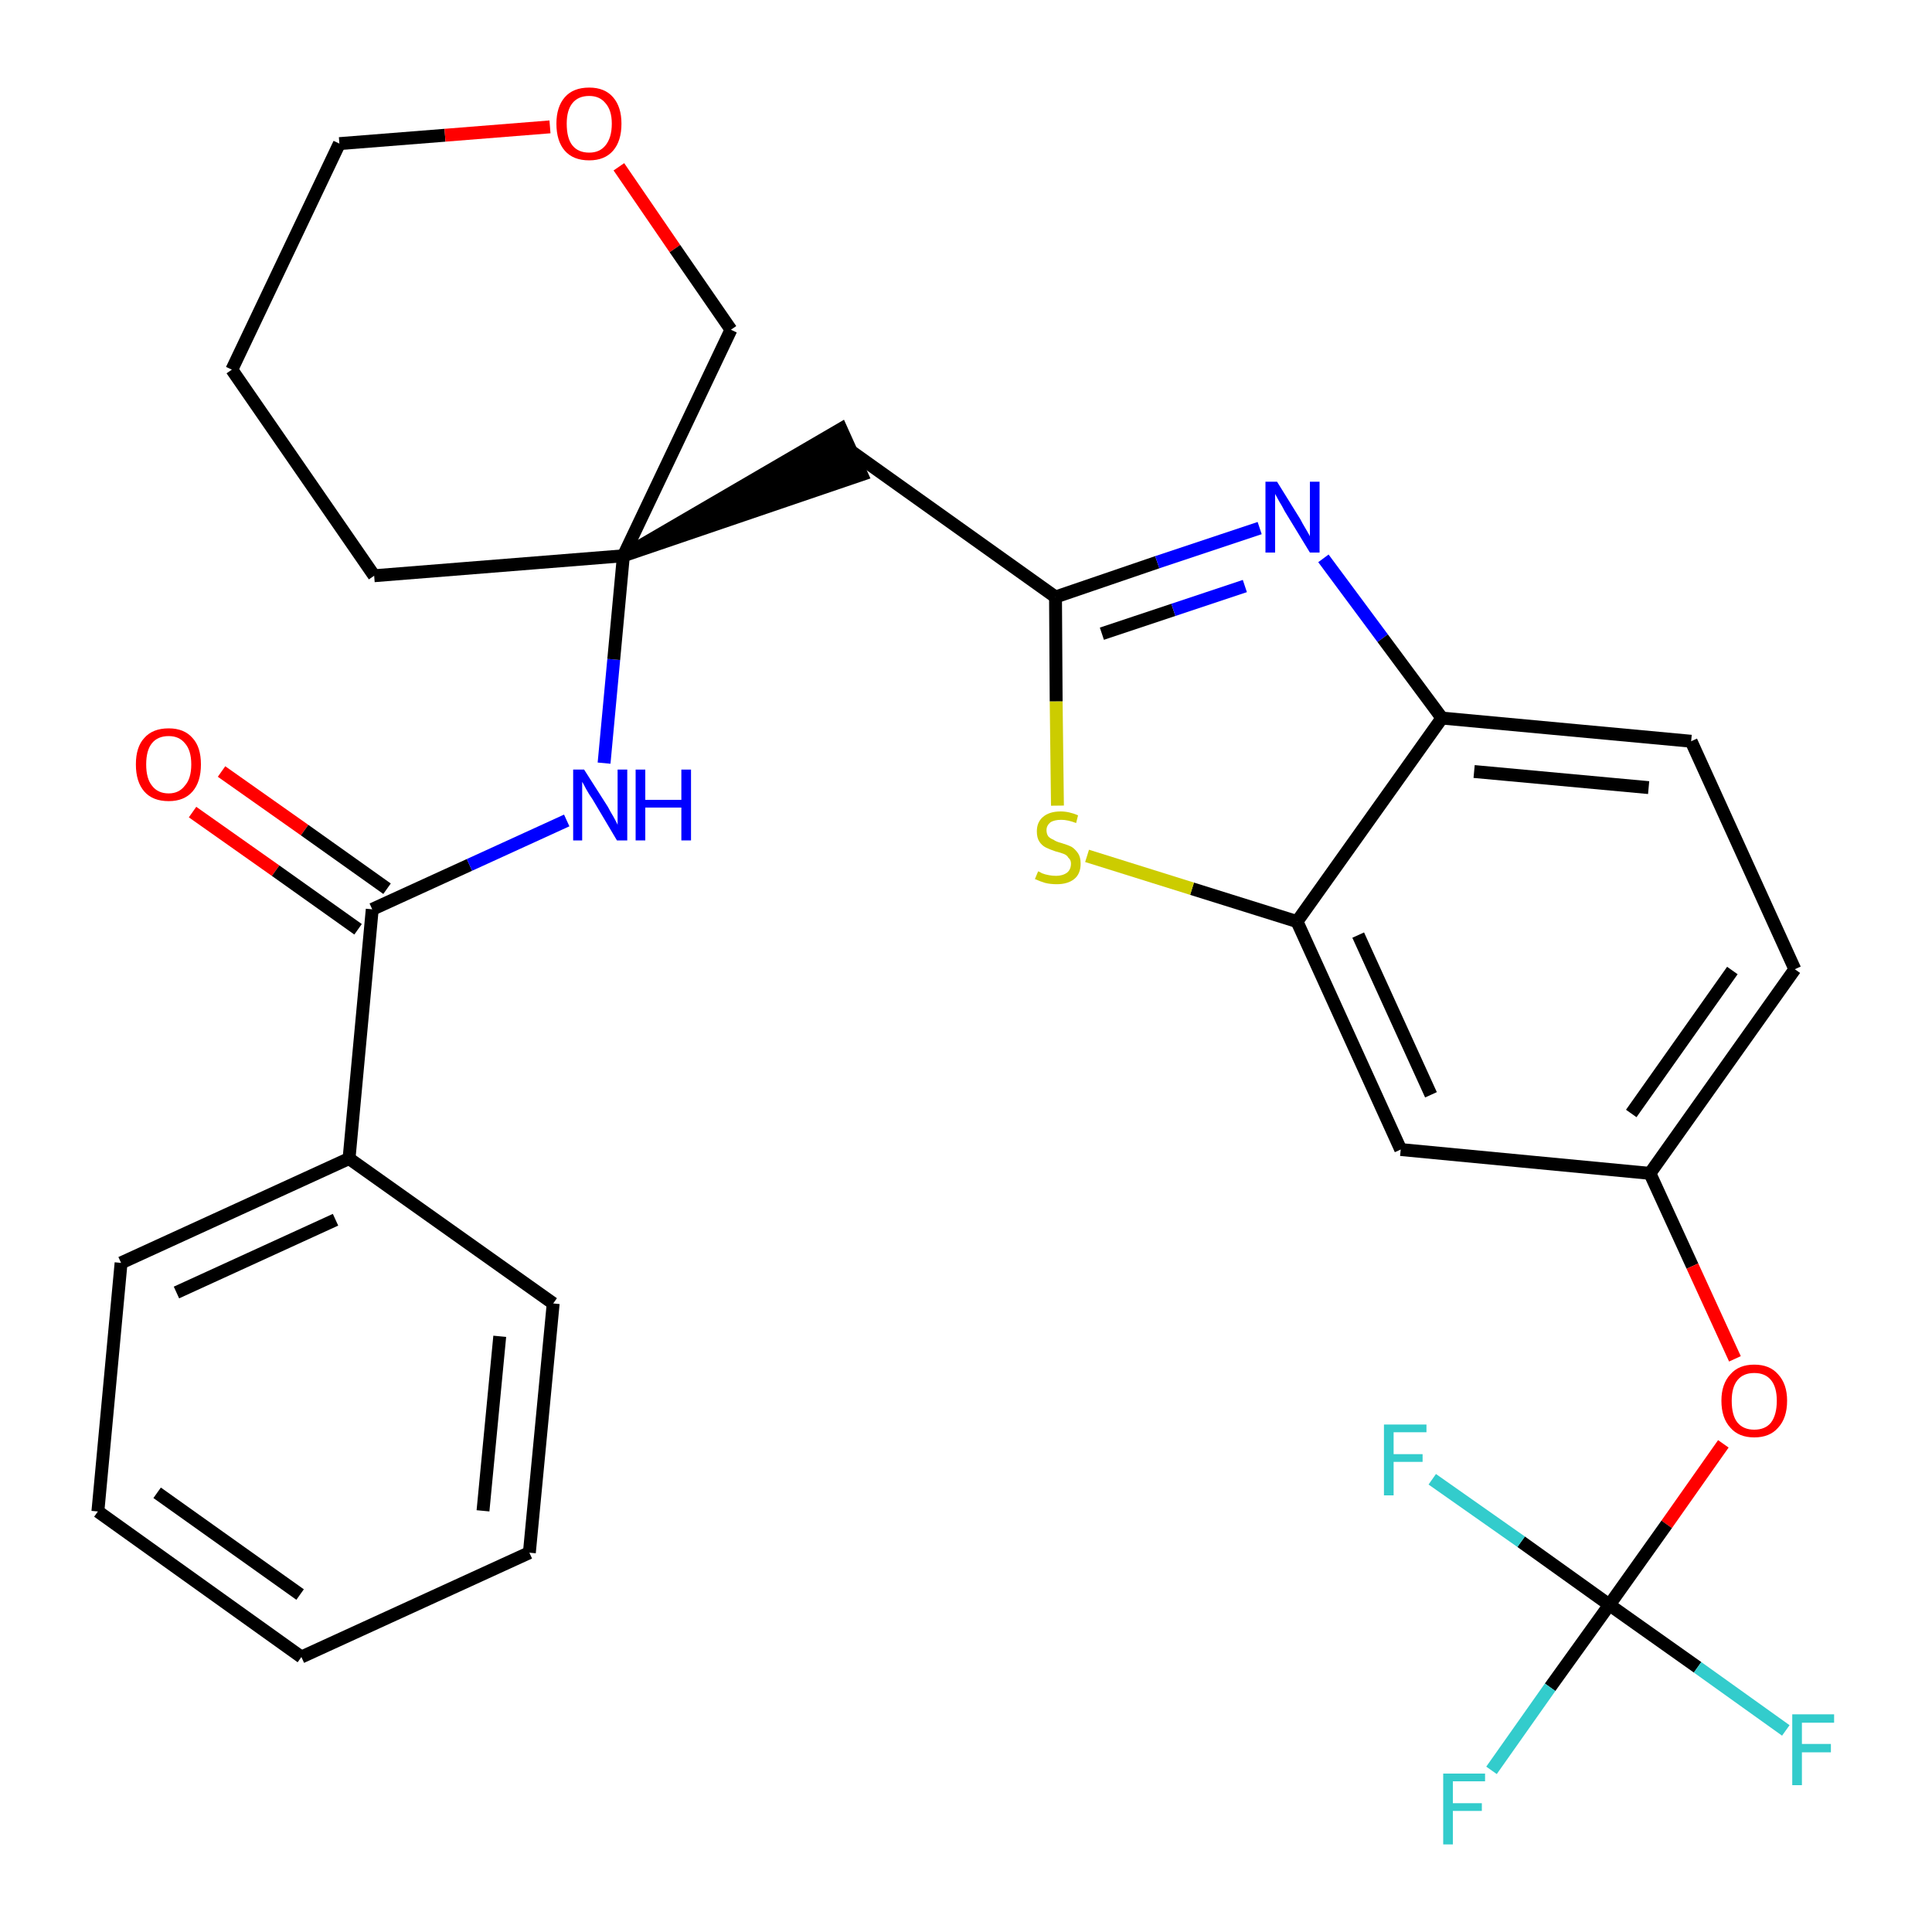 <?xml version='1.0' encoding='iso-8859-1'?>
<svg version='1.1' baseProfile='full'
              xmlns='http://www.w3.org/2000/svg'
                      xmlns:rdkit='http://www.rdkit.org/xml'
                      xmlns:xlink='http://www.w3.org/1999/xlink'
                  xml:space='preserve'
width='300px' height='300px' viewBox='0 0 300 300'>
<!-- END OF HEADER -->
<path class='bond-0 atom-0 atom-1' d='M 29.9,126.1 L 42.8,135.2' style='fill:none;fill-rule:evenodd;stroke:#FF0000;stroke-width:2.0px;stroke-linecap:butt;stroke-linejoin:miter;stroke-opacity:1' />
<path class='bond-0 atom-0 atom-1' d='M 42.8,135.2 L 55.6,144.3' style='fill:none;fill-rule:evenodd;stroke:#000000;stroke-width:2.0px;stroke-linecap:butt;stroke-linejoin:miter;stroke-opacity:1' />
<path class='bond-0 atom-0 atom-1' d='M 34.4,119.8 L 47.3,128.9' style='fill:none;fill-rule:evenodd;stroke:#FF0000;stroke-width:2.0px;stroke-linecap:butt;stroke-linejoin:miter;stroke-opacity:1' />
<path class='bond-0 atom-0 atom-1' d='M 47.3,128.9 L 60.1,138.0' style='fill:none;fill-rule:evenodd;stroke:#000000;stroke-width:2.0px;stroke-linecap:butt;stroke-linejoin:miter;stroke-opacity:1' />
<path class='bond-1 atom-1 atom-2' d='M 57.8,141.2 L 72.9,134.3' style='fill:none;fill-rule:evenodd;stroke:#000000;stroke-width:2.0px;stroke-linecap:butt;stroke-linejoin:miter;stroke-opacity:1' />
<path class='bond-1 atom-1 atom-2' d='M 72.9,134.3 L 88.0,127.4' style='fill:none;fill-rule:evenodd;stroke:#0000FF;stroke-width:2.0px;stroke-linecap:butt;stroke-linejoin:miter;stroke-opacity:1' />
<path class='bond-23 atom-1 atom-24' d='M 57.8,141.2 L 54.2,179.9' style='fill:none;fill-rule:evenodd;stroke:#000000;stroke-width:2.0px;stroke-linecap:butt;stroke-linejoin:miter;stroke-opacity:1' />
<path class='bond-2 atom-2 atom-3' d='M 93.8,118.5 L 95.3,102.4' style='fill:none;fill-rule:evenodd;stroke:#0000FF;stroke-width:2.0px;stroke-linecap:butt;stroke-linejoin:miter;stroke-opacity:1' />
<path class='bond-2 atom-2 atom-3' d='M 95.3,102.4 L 96.8,86.3' style='fill:none;fill-rule:evenodd;stroke:#000000;stroke-width:2.0px;stroke-linecap:butt;stroke-linejoin:miter;stroke-opacity:1' />
<path class='bond-3 atom-3 atom-4' d='M 96.8,86.3 L 133.8,73.7 L 130.6,66.6 Z' style='fill:#000000;fill-rule:evenodd;fill-opacity:1;stroke:#000000;stroke-width:2.0px;stroke-linecap:butt;stroke-linejoin:miter;stroke-opacity:1;' />
<path class='bond-18 atom-3 atom-19' d='M 96.8,86.3 L 58.1,89.4' style='fill:none;fill-rule:evenodd;stroke:#000000;stroke-width:2.0px;stroke-linecap:butt;stroke-linejoin:miter;stroke-opacity:1' />
<path class='bond-29 atom-23 atom-3' d='M 113.5,51.2 L 96.8,86.3' style='fill:none;fill-rule:evenodd;stroke:#000000;stroke-width:2.0px;stroke-linecap:butt;stroke-linejoin:miter;stroke-opacity:1' />
<path class='bond-4 atom-4 atom-5' d='M 132.2,70.1 L 163.9,92.7' style='fill:none;fill-rule:evenodd;stroke:#000000;stroke-width:2.0px;stroke-linecap:butt;stroke-linejoin:miter;stroke-opacity:1' />
<path class='bond-5 atom-5 atom-6' d='M 163.9,92.7 L 179.7,87.3' style='fill:none;fill-rule:evenodd;stroke:#000000;stroke-width:2.0px;stroke-linecap:butt;stroke-linejoin:miter;stroke-opacity:1' />
<path class='bond-5 atom-5 atom-6' d='M 179.7,87.3 L 195.6,82.0' style='fill:none;fill-rule:evenodd;stroke:#0000FF;stroke-width:2.0px;stroke-linecap:butt;stroke-linejoin:miter;stroke-opacity:1' />
<path class='bond-5 atom-5 atom-6' d='M 171.1,98.4 L 182.2,94.7' style='fill:none;fill-rule:evenodd;stroke:#000000;stroke-width:2.0px;stroke-linecap:butt;stroke-linejoin:miter;stroke-opacity:1' />
<path class='bond-5 atom-5 atom-6' d='M 182.2,94.7 L 193.3,91.0' style='fill:none;fill-rule:evenodd;stroke:#0000FF;stroke-width:2.0px;stroke-linecap:butt;stroke-linejoin:miter;stroke-opacity:1' />
<path class='bond-31 atom-18 atom-5' d='M 164.2,125.1 L 164.0,108.9' style='fill:none;fill-rule:evenodd;stroke:#CCCC00;stroke-width:2.0px;stroke-linecap:butt;stroke-linejoin:miter;stroke-opacity:1' />
<path class='bond-31 atom-18 atom-5' d='M 164.0,108.9 L 163.9,92.7' style='fill:none;fill-rule:evenodd;stroke:#000000;stroke-width:2.0px;stroke-linecap:butt;stroke-linejoin:miter;stroke-opacity:1' />
<path class='bond-6 atom-6 atom-7' d='M 205.5,86.7 L 214.7,99.1' style='fill:none;fill-rule:evenodd;stroke:#0000FF;stroke-width:2.0px;stroke-linecap:butt;stroke-linejoin:miter;stroke-opacity:1' />
<path class='bond-6 atom-6 atom-7' d='M 214.7,99.1 L 223.9,111.5' style='fill:none;fill-rule:evenodd;stroke:#000000;stroke-width:2.0px;stroke-linecap:butt;stroke-linejoin:miter;stroke-opacity:1' />
<path class='bond-7 atom-7 atom-8' d='M 223.9,111.5 L 262.6,115.1' style='fill:none;fill-rule:evenodd;stroke:#000000;stroke-width:2.0px;stroke-linecap:butt;stroke-linejoin:miter;stroke-opacity:1' />
<path class='bond-7 atom-7 atom-8' d='M 228.9,119.8 L 256.0,122.3' style='fill:none;fill-rule:evenodd;stroke:#000000;stroke-width:2.0px;stroke-linecap:butt;stroke-linejoin:miter;stroke-opacity:1' />
<path class='bond-32 atom-17 atom-7' d='M 201.4,143.1 L 223.9,111.5' style='fill:none;fill-rule:evenodd;stroke:#000000;stroke-width:2.0px;stroke-linecap:butt;stroke-linejoin:miter;stroke-opacity:1' />
<path class='bond-8 atom-8 atom-9' d='M 262.6,115.1 L 278.7,150.5' style='fill:none;fill-rule:evenodd;stroke:#000000;stroke-width:2.0px;stroke-linecap:butt;stroke-linejoin:miter;stroke-opacity:1' />
<path class='bond-9 atom-9 atom-10' d='M 278.7,150.5 L 256.2,182.2' style='fill:none;fill-rule:evenodd;stroke:#000000;stroke-width:2.0px;stroke-linecap:butt;stroke-linejoin:miter;stroke-opacity:1' />
<path class='bond-9 atom-9 atom-10' d='M 269.0,150.7 L 253.3,172.9' style='fill:none;fill-rule:evenodd;stroke:#000000;stroke-width:2.0px;stroke-linecap:butt;stroke-linejoin:miter;stroke-opacity:1' />
<path class='bond-10 atom-10 atom-11' d='M 256.2,182.2 L 262.8,196.6' style='fill:none;fill-rule:evenodd;stroke:#000000;stroke-width:2.0px;stroke-linecap:butt;stroke-linejoin:miter;stroke-opacity:1' />
<path class='bond-10 atom-10 atom-11' d='M 262.8,196.6 L 269.4,211.0' style='fill:none;fill-rule:evenodd;stroke:#FF0000;stroke-width:2.0px;stroke-linecap:butt;stroke-linejoin:miter;stroke-opacity:1' />
<path class='bond-15 atom-10 atom-16' d='M 256.2,182.2 L 217.5,178.5' style='fill:none;fill-rule:evenodd;stroke:#000000;stroke-width:2.0px;stroke-linecap:butt;stroke-linejoin:miter;stroke-opacity:1' />
<path class='bond-11 atom-11 atom-12' d='M 267.6,224.2 L 258.8,236.7' style='fill:none;fill-rule:evenodd;stroke:#FF0000;stroke-width:2.0px;stroke-linecap:butt;stroke-linejoin:miter;stroke-opacity:1' />
<path class='bond-11 atom-11 atom-12' d='M 258.8,236.7 L 249.9,249.2' style='fill:none;fill-rule:evenodd;stroke:#000000;stroke-width:2.0px;stroke-linecap:butt;stroke-linejoin:miter;stroke-opacity:1' />
<path class='bond-12 atom-12 atom-13' d='M 249.9,249.2 L 240.7,262.0' style='fill:none;fill-rule:evenodd;stroke:#000000;stroke-width:2.0px;stroke-linecap:butt;stroke-linejoin:miter;stroke-opacity:1' />
<path class='bond-12 atom-12 atom-13' d='M 240.7,262.0 L 231.6,274.9' style='fill:none;fill-rule:evenodd;stroke:#33CCCC;stroke-width:2.0px;stroke-linecap:butt;stroke-linejoin:miter;stroke-opacity:1' />
<path class='bond-13 atom-12 atom-14' d='M 249.9,249.2 L 263.6,258.9' style='fill:none;fill-rule:evenodd;stroke:#000000;stroke-width:2.0px;stroke-linecap:butt;stroke-linejoin:miter;stroke-opacity:1' />
<path class='bond-13 atom-12 atom-14' d='M 263.6,258.9 L 277.3,268.7' style='fill:none;fill-rule:evenodd;stroke:#33CCCC;stroke-width:2.0px;stroke-linecap:butt;stroke-linejoin:miter;stroke-opacity:1' />
<path class='bond-14 atom-12 atom-15' d='M 249.9,249.2 L 236.2,239.4' style='fill:none;fill-rule:evenodd;stroke:#000000;stroke-width:2.0px;stroke-linecap:butt;stroke-linejoin:miter;stroke-opacity:1' />
<path class='bond-14 atom-12 atom-15' d='M 236.2,239.4 L 222.4,229.7' style='fill:none;fill-rule:evenodd;stroke:#33CCCC;stroke-width:2.0px;stroke-linecap:butt;stroke-linejoin:miter;stroke-opacity:1' />
<path class='bond-16 atom-16 atom-17' d='M 217.5,178.5 L 201.4,143.1' style='fill:none;fill-rule:evenodd;stroke:#000000;stroke-width:2.0px;stroke-linecap:butt;stroke-linejoin:miter;stroke-opacity:1' />
<path class='bond-16 atom-16 atom-17' d='M 222.2,170.0 L 210.9,145.2' style='fill:none;fill-rule:evenodd;stroke:#000000;stroke-width:2.0px;stroke-linecap:butt;stroke-linejoin:miter;stroke-opacity:1' />
<path class='bond-17 atom-17 atom-18' d='M 201.4,143.1 L 185.1,138.0' style='fill:none;fill-rule:evenodd;stroke:#000000;stroke-width:2.0px;stroke-linecap:butt;stroke-linejoin:miter;stroke-opacity:1' />
<path class='bond-17 atom-17 atom-18' d='M 185.1,138.0 L 168.8,132.9' style='fill:none;fill-rule:evenodd;stroke:#CCCC00;stroke-width:2.0px;stroke-linecap:butt;stroke-linejoin:miter;stroke-opacity:1' />
<path class='bond-19 atom-19 atom-20' d='M 58.1,89.4 L 36.0,57.4' style='fill:none;fill-rule:evenodd;stroke:#000000;stroke-width:2.0px;stroke-linecap:butt;stroke-linejoin:miter;stroke-opacity:1' />
<path class='bond-20 atom-20 atom-21' d='M 36.0,57.4 L 52.7,22.3' style='fill:none;fill-rule:evenodd;stroke:#000000;stroke-width:2.0px;stroke-linecap:butt;stroke-linejoin:miter;stroke-opacity:1' />
<path class='bond-21 atom-21 atom-22' d='M 52.7,22.3 L 69.1,21.0' style='fill:none;fill-rule:evenodd;stroke:#000000;stroke-width:2.0px;stroke-linecap:butt;stroke-linejoin:miter;stroke-opacity:1' />
<path class='bond-21 atom-21 atom-22' d='M 69.1,21.0 L 85.4,19.7' style='fill:none;fill-rule:evenodd;stroke:#FF0000;stroke-width:2.0px;stroke-linecap:butt;stroke-linejoin:miter;stroke-opacity:1' />
<path class='bond-22 atom-22 atom-23' d='M 96.1,25.9 L 104.8,38.6' style='fill:none;fill-rule:evenodd;stroke:#FF0000;stroke-width:2.0px;stroke-linecap:butt;stroke-linejoin:miter;stroke-opacity:1' />
<path class='bond-22 atom-22 atom-23' d='M 104.8,38.6 L 113.5,51.2' style='fill:none;fill-rule:evenodd;stroke:#000000;stroke-width:2.0px;stroke-linecap:butt;stroke-linejoin:miter;stroke-opacity:1' />
<path class='bond-24 atom-24 atom-25' d='M 54.2,179.9 L 18.8,196.1' style='fill:none;fill-rule:evenodd;stroke:#000000;stroke-width:2.0px;stroke-linecap:butt;stroke-linejoin:miter;stroke-opacity:1' />
<path class='bond-24 atom-24 atom-25' d='M 52.1,189.4 L 27.4,200.7' style='fill:none;fill-rule:evenodd;stroke:#000000;stroke-width:2.0px;stroke-linecap:butt;stroke-linejoin:miter;stroke-opacity:1' />
<path class='bond-30 atom-29 atom-24' d='M 85.9,202.4 L 54.2,179.9' style='fill:none;fill-rule:evenodd;stroke:#000000;stroke-width:2.0px;stroke-linecap:butt;stroke-linejoin:miter;stroke-opacity:1' />
<path class='bond-25 atom-25 atom-26' d='M 18.8,196.1 L 15.2,234.7' style='fill:none;fill-rule:evenodd;stroke:#000000;stroke-width:2.0px;stroke-linecap:butt;stroke-linejoin:miter;stroke-opacity:1' />
<path class='bond-26 atom-26 atom-27' d='M 15.2,234.7 L 46.8,257.3' style='fill:none;fill-rule:evenodd;stroke:#000000;stroke-width:2.0px;stroke-linecap:butt;stroke-linejoin:miter;stroke-opacity:1' />
<path class='bond-26 atom-26 atom-27' d='M 24.4,231.8 L 46.6,247.6' style='fill:none;fill-rule:evenodd;stroke:#000000;stroke-width:2.0px;stroke-linecap:butt;stroke-linejoin:miter;stroke-opacity:1' />
<path class='bond-27 atom-27 atom-28' d='M 46.8,257.3 L 82.2,241.1' style='fill:none;fill-rule:evenodd;stroke:#000000;stroke-width:2.0px;stroke-linecap:butt;stroke-linejoin:miter;stroke-opacity:1' />
<path class='bond-28 atom-28 atom-29' d='M 82.2,241.1 L 85.9,202.4' style='fill:none;fill-rule:evenodd;stroke:#000000;stroke-width:2.0px;stroke-linecap:butt;stroke-linejoin:miter;stroke-opacity:1' />
<path class='bond-28 atom-28 atom-29' d='M 75.0,234.6 L 77.6,207.5' style='fill:none;fill-rule:evenodd;stroke:#000000;stroke-width:2.0px;stroke-linecap:butt;stroke-linejoin:miter;stroke-opacity:1' />
<path  class='atom-0' d='M 21.1 118.7
Q 21.1 116.0, 22.4 114.6
Q 23.7 113.1, 26.2 113.1
Q 28.6 113.1, 29.9 114.6
Q 31.2 116.0, 31.2 118.7
Q 31.2 121.4, 29.9 122.9
Q 28.6 124.4, 26.2 124.4
Q 23.7 124.4, 22.4 122.9
Q 21.1 121.4, 21.1 118.7
M 26.2 123.2
Q 27.8 123.2, 28.7 122.0
Q 29.7 120.9, 29.7 118.7
Q 29.7 116.5, 28.7 115.4
Q 27.8 114.3, 26.2 114.3
Q 24.5 114.3, 23.6 115.4
Q 22.7 116.5, 22.7 118.7
Q 22.7 120.9, 23.6 122.0
Q 24.5 123.2, 26.2 123.2
' fill='#FF0000'/>
<path  class='atom-2' d='M 90.7 119.5
L 94.4 125.3
Q 94.7 125.9, 95.3 126.9
Q 95.9 128.0, 95.9 128.1
L 95.9 119.5
L 97.4 119.5
L 97.4 130.5
L 95.8 130.5
L 92.0 124.1
Q 91.5 123.4, 91.0 122.5
Q 90.6 121.7, 90.4 121.4
L 90.4 130.5
L 89.0 130.5
L 89.0 119.5
L 90.7 119.5
' fill='#0000FF'/>
<path  class='atom-2' d='M 98.7 119.5
L 100.2 119.5
L 100.2 124.2
L 105.8 124.2
L 105.8 119.5
L 107.3 119.5
L 107.3 130.5
L 105.8 130.5
L 105.8 125.4
L 100.2 125.4
L 100.2 130.5
L 98.7 130.5
L 98.7 119.5
' fill='#0000FF'/>
<path  class='atom-6' d='M 198.3 74.8
L 201.9 80.6
Q 202.2 81.2, 202.8 82.2
Q 203.4 83.2, 203.4 83.3
L 203.4 74.8
L 204.9 74.8
L 204.9 85.8
L 203.4 85.8
L 199.5 79.4
Q 199.1 78.6, 198.6 77.8
Q 198.1 76.9, 198.0 76.7
L 198.0 85.8
L 196.5 85.8
L 196.5 74.8
L 198.3 74.8
' fill='#0000FF'/>
<path  class='atom-11' d='M 267.3 217.5
Q 267.3 214.9, 268.7 213.4
Q 270.0 211.9, 272.4 211.9
Q 274.8 211.9, 276.1 213.4
Q 277.5 214.9, 277.5 217.5
Q 277.5 220.2, 276.1 221.7
Q 274.8 223.2, 272.4 223.2
Q 270.0 223.2, 268.7 221.7
Q 267.3 220.2, 267.3 217.5
M 272.4 222.0
Q 274.1 222.0, 275.0 220.9
Q 275.9 219.7, 275.9 217.5
Q 275.9 215.4, 275.0 214.3
Q 274.1 213.2, 272.4 213.2
Q 270.7 213.2, 269.8 214.3
Q 268.9 215.4, 268.9 217.5
Q 268.9 219.8, 269.8 220.9
Q 270.7 222.0, 272.4 222.0
' fill='#FF0000'/>
<path  class='atom-13' d='M 224.1 275.4
L 230.6 275.4
L 230.6 276.6
L 225.6 276.6
L 225.6 280.0
L 230.1 280.0
L 230.1 281.2
L 225.6 281.2
L 225.6 286.4
L 224.1 286.4
L 224.1 275.4
' fill='#33CCCC'/>
<path  class='atom-14' d='M 278.3 266.2
L 284.8 266.2
L 284.8 267.5
L 279.8 267.5
L 279.8 270.8
L 284.3 270.8
L 284.3 272.1
L 279.8 272.1
L 279.8 277.2
L 278.3 277.2
L 278.3 266.2
' fill='#33CCCC'/>
<path  class='atom-15' d='M 214.9 221.2
L 221.5 221.2
L 221.5 222.4
L 216.4 222.4
L 216.4 225.8
L 220.9 225.8
L 220.9 227.0
L 216.4 227.0
L 216.4 232.2
L 214.9 232.2
L 214.9 221.2
' fill='#33CCCC'/>
<path  class='atom-18' d='M 161.2 135.3
Q 161.3 135.3, 161.8 135.6
Q 162.3 135.8, 162.9 135.9
Q 163.4 136.0, 164.0 136.0
Q 165.0 136.0, 165.7 135.5
Q 166.3 135.0, 166.3 134.1
Q 166.3 133.5, 165.9 133.2
Q 165.7 132.8, 165.2 132.6
Q 164.7 132.4, 163.9 132.2
Q 163.0 131.9, 162.4 131.6
Q 161.8 131.3, 161.4 130.7
Q 161.0 130.1, 161.0 129.1
Q 161.0 127.7, 161.9 126.9
Q 162.9 126.0, 164.7 126.0
Q 166.0 126.0, 167.4 126.6
L 167.1 127.8
Q 165.8 127.3, 164.8 127.3
Q 163.7 127.3, 163.1 127.7
Q 162.5 128.2, 162.5 128.9
Q 162.5 129.5, 162.8 129.9
Q 163.1 130.2, 163.6 130.4
Q 164.0 130.7, 164.8 130.9
Q 165.8 131.2, 166.4 131.5
Q 166.9 131.8, 167.4 132.5
Q 167.8 133.1, 167.8 134.1
Q 167.8 135.7, 166.8 136.5
Q 165.8 137.3, 164.1 137.3
Q 163.1 137.3, 162.3 137.1
Q 161.6 136.9, 160.7 136.5
L 161.2 135.3
' fill='#CCCC00'/>
<path  class='atom-22' d='M 86.4 19.2
Q 86.4 16.6, 87.7 15.1
Q 89.0 13.6, 91.5 13.6
Q 93.9 13.6, 95.2 15.1
Q 96.5 16.6, 96.5 19.2
Q 96.5 21.9, 95.2 23.4
Q 93.9 24.9, 91.5 24.9
Q 89.0 24.9, 87.7 23.4
Q 86.4 21.9, 86.4 19.2
M 91.5 23.7
Q 93.1 23.7, 94.0 22.6
Q 95.0 21.4, 95.0 19.2
Q 95.0 17.1, 94.0 16.0
Q 93.1 14.9, 91.5 14.9
Q 89.8 14.9, 88.9 16.0
Q 88.0 17.1, 88.0 19.2
Q 88.0 21.5, 88.9 22.6
Q 89.8 23.7, 91.5 23.7
' fill='#FF0000'/>
</svg>
